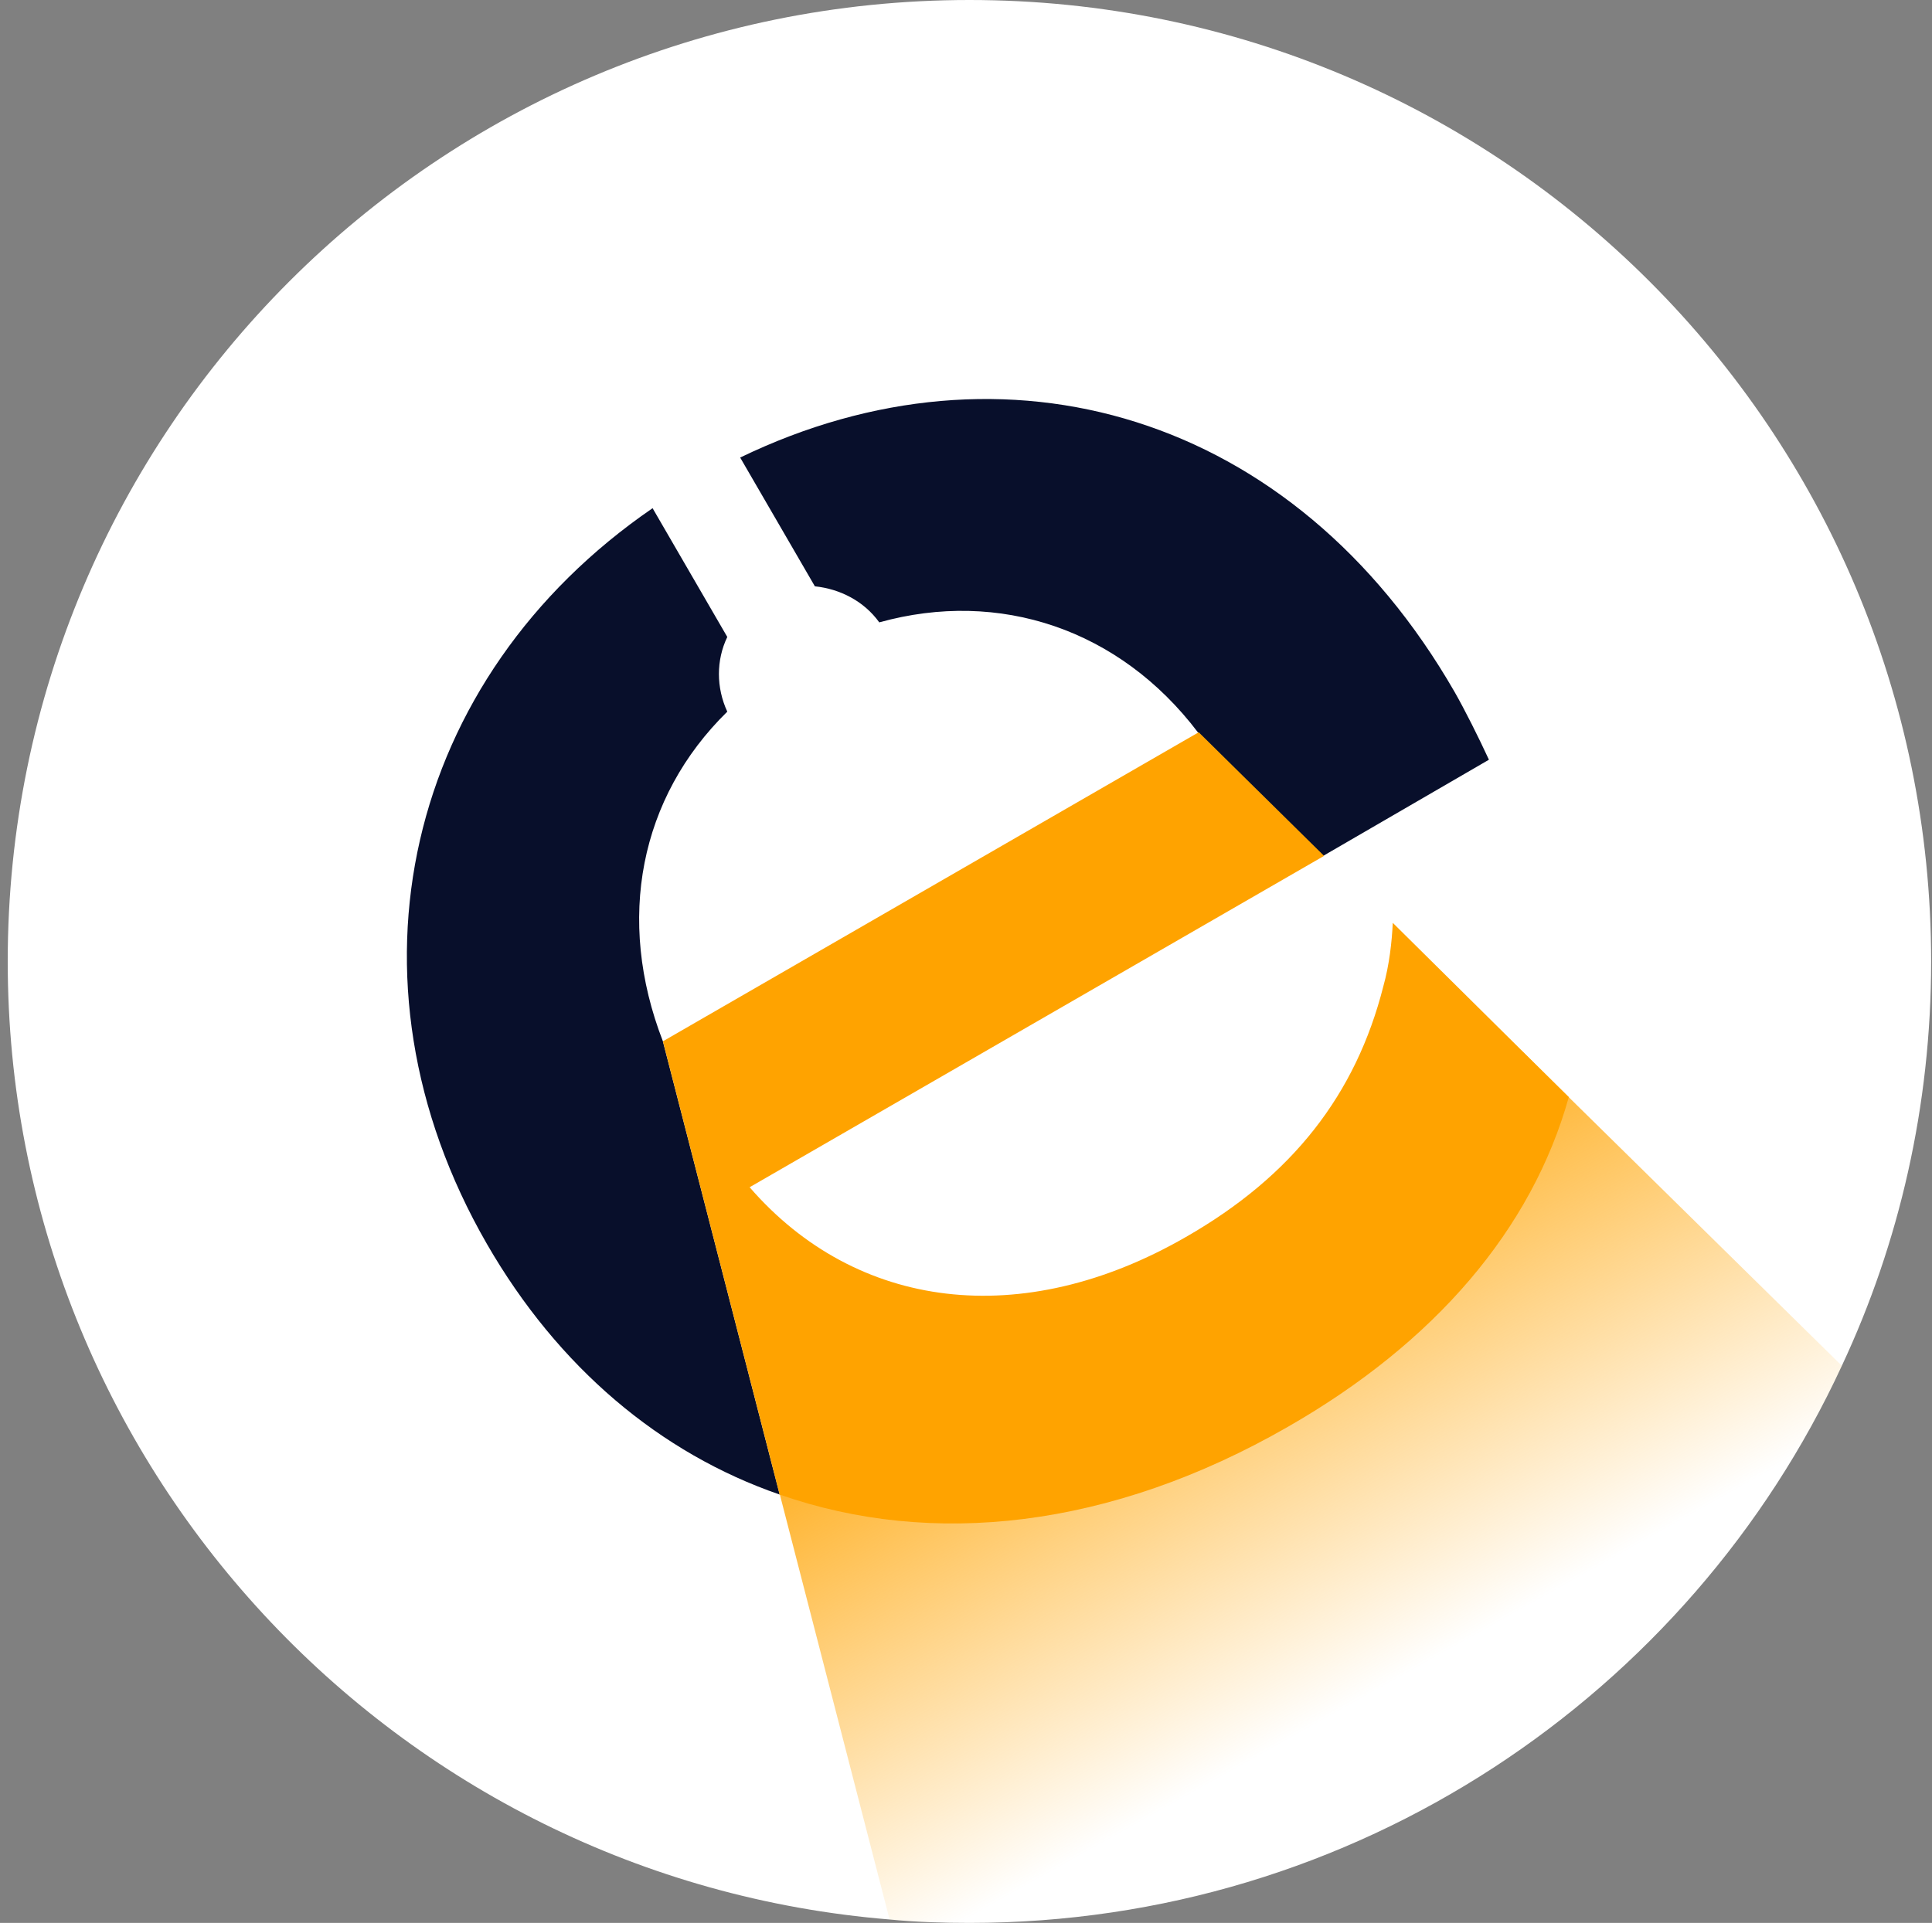 <svg width="225" height="224" viewBox="0 0 225 224" fill="none" xmlns="http://www.w3.org/2000/svg">
<rect x="0" y="0" width="225" height="224" fill="#808080" stroke="none"/>
<g clip-path="url(#clip0_3663_6)">
<path d="M224.9 112C224.9 128.8 221.2 144.8 214.5 159.1C196.8 197.4 157.9 224 112.9 224C109.8 224 106.6 223.9 103.6 223.6C46.1 218.9 0.9 170.7 0.9 112C0.9 50.1 51 0 112.9 0C174.8 0 224.9 50.1 224.9 112Z" fill="white"/>
<path d="M214.501 159.1C196.801 197.4 157.901 224 112.901 224C109.801 224 106.601 223.9 103.601 223.6L90.201 171.7L177.301 122.5L214.501 159.1Z" fill="url(#paint0_linear_3663_6)"/>
<path d="M86.2 53.3L94.9 68.3C97.8 68.6 100.6 70 102.4 72.5C116.4 68.6 130.4 73.3 139.5 85.3L154.1 99.7L173.4 88.5C172.2 85.9 170.6 82.7 169.4 80.6C150.7 48.1 117 38.4 86.2 53.3ZM56.7 144.9C65 159.3 76.9 169.3 90.8 174.1L77.2 121.3C71.7 107.1 74.5 92.9 84.7 82.9C83.4 80.1 83.4 76.9 84.7 74.2L76 59.2C47.3 78.9 38.9 114 56.7 144.9Z" fill="#080F2B"/>
<path d="M182.701 127.801C178.401 143.201 167.101 156.401 150.001 166.201C129.301 178.101 108.501 180.301 90.801 174.101L77.201 121.301L139.601 85.301L154.201 99.701L87.301 138.301C99.701 152.601 119.001 155.101 138.101 144.101C150.501 137.001 157.901 127.501 161.101 114.901C161.801 112.401 162.101 109.701 162.201 107.501L182.701 127.801Z" fill="#FFA300"/>
</g>
<defs>
<linearGradient id="paint0_linear_3663_6" x1="135.731" y1="149.539" x2="161.739" y2="196.145" gradientUnits="userSpaceOnUse">
<stop stop-color="#FFA300" stop-opacity="0.8"/>
<stop offset="1" stop-color="#FFA300" stop-opacity="0"/>
</linearGradient>
<clipPath id="clip0_3663_6">
<rect width="224" height="224" fill="white" transform="translate(0.9)"/>
</clipPath>
</defs>
</svg>

